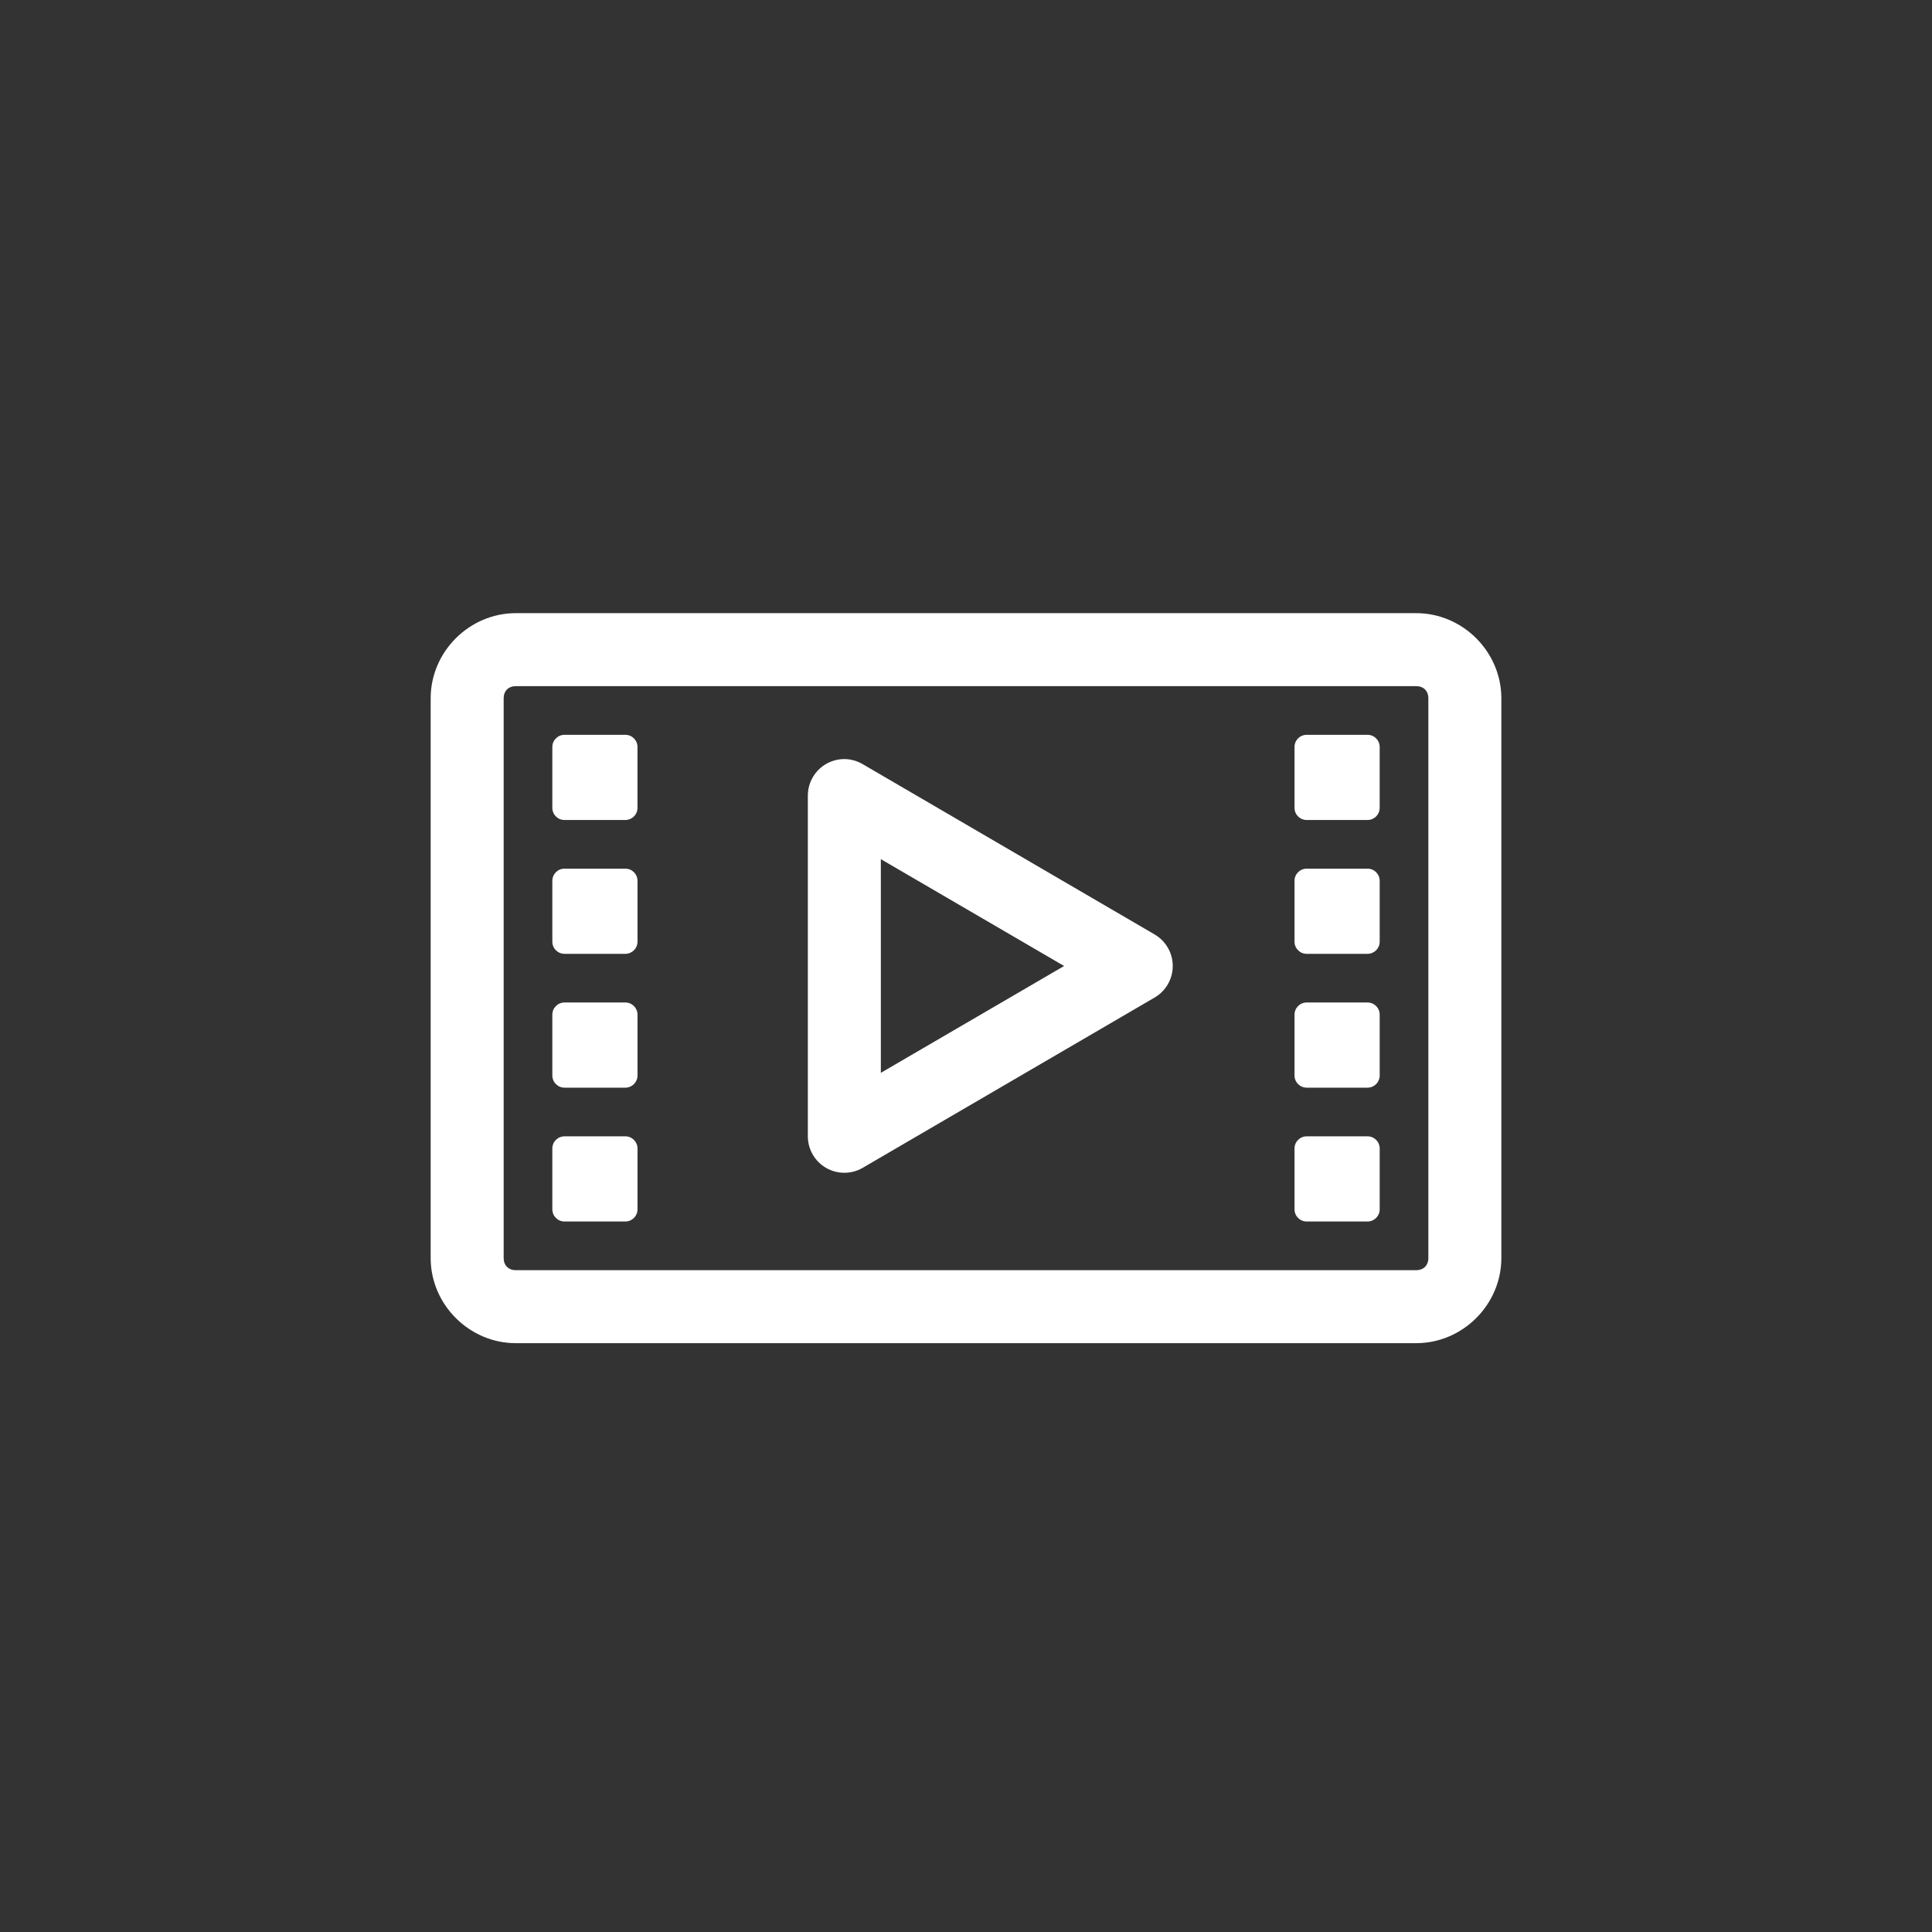 <?xml version="1.0" encoding="UTF-8"?>
<svg width="1200pt" height="1200pt" version="1.1" viewBox="0 0 1200 1200" xmlns="http://www.w3.org/2000/svg">
 <rect x="0" y="0" width="1200" height="1200" fill="#333333" stroke="none"/>
 <path d="m320.39 380.84c-28.914 0-52.898 23.984-52.898 52.902v347.63c0 28.914 23.984 52.898 52.898 52.898h559.23c28.914 0 52.898-23.984 52.898-52.898v-347.63c0-28.918-23.984-52.902-52.898-52.902zm0 45.344h559.23c4.578 0 7.555 2.977 7.555 7.559v347.63c0 4.578-2.977 7.555-7.555 7.555h-559.23c-4.578 0-7.555-2.977-7.555-7.555v-347.63c0-4.582 2.977-7.559 7.555-7.559zm30.23 30.227c-4.188 0-7.559 3.371-7.559 7.559v37.785c0 4.188 3.371 7.559 7.559 7.559h37.785c4.188 0 7.555-3.371 7.555-7.559v-37.785c0-4.188-3.367-7.559-7.555-7.559zm460.98 0c-4.188 0-7.559 3.371-7.559 7.559v37.785c0 4.188 3.371 7.559 7.559 7.559h37.785c4.188 0 7.559-3.371 7.559-7.559v-37.785c0-4.188-3.371-7.559-7.559-7.559zm-288.82 15.117c-5.723 0.418-11.07 2.988-14.973 7.195-3.898 4.207-6.062 9.738-6.047 15.477v211.6c0.016 8.094 4.34 15.566 11.352 19.609 7.012 4.039 15.648 4.039 22.656-0.008l181.37-105.8c6.981-4.059 11.277-11.523 11.277-19.602 0-8.074-4.297-15.539-11.277-19.602l-181.37-105.8c-3.922-2.305-8.449-3.375-12.988-3.07zm24.324 62.109 113.83 66.359-113.83 66.363zm-196.48 5.902c-4.188 0-7.559 3.371-7.559 7.559v37.785c0 4.188 3.371 7.559 7.559 7.559h37.785c4.188 0 7.555-3.371 7.555-7.559v-37.785c0-4.188-3.367-7.559-7.555-7.559zm460.98 0c-4.188 0-7.559 3.371-7.559 7.559v37.785c0 4.188 3.371 7.559 7.559 7.559h37.785c4.188 0 7.559-3.371 7.559-7.559v-37.785c0-4.188-3.371-7.559-7.559-7.559zm-460.98 83.129c-4.188 0-7.559 3.371-7.559 7.559v37.785c0 4.188 3.371 7.559 7.559 7.559h37.785c4.188 0 7.555-3.371 7.555-7.559v-37.785c0-4.188-3.367-7.559-7.555-7.559zm460.98 0c-4.188 0-7.559 3.371-7.559 7.559v37.785c0 4.188 3.371 7.559 7.559 7.559h37.785c4.188 0 7.559-3.371 7.559-7.559v-37.785c0-4.188-3.371-7.559-7.559-7.559zm-460.98 83.129c-4.188 0-7.559 3.371-7.559 7.559v37.785c0 4.188 3.371 7.559 7.559 7.559h37.785c4.188 0 7.555-3.371 7.555-7.559v-37.785c0-4.188-3.367-7.559-7.555-7.559zm460.98 0c-4.188 0-7.559 3.371-7.559 7.559v37.785c0 4.188 3.371 7.559 7.559 7.559h37.785c4.188 0 7.559-3.371 7.559-7.559v-37.785c0-4.188-3.371-7.559-7.559-7.559z" fill="#fff"/>
</svg>
